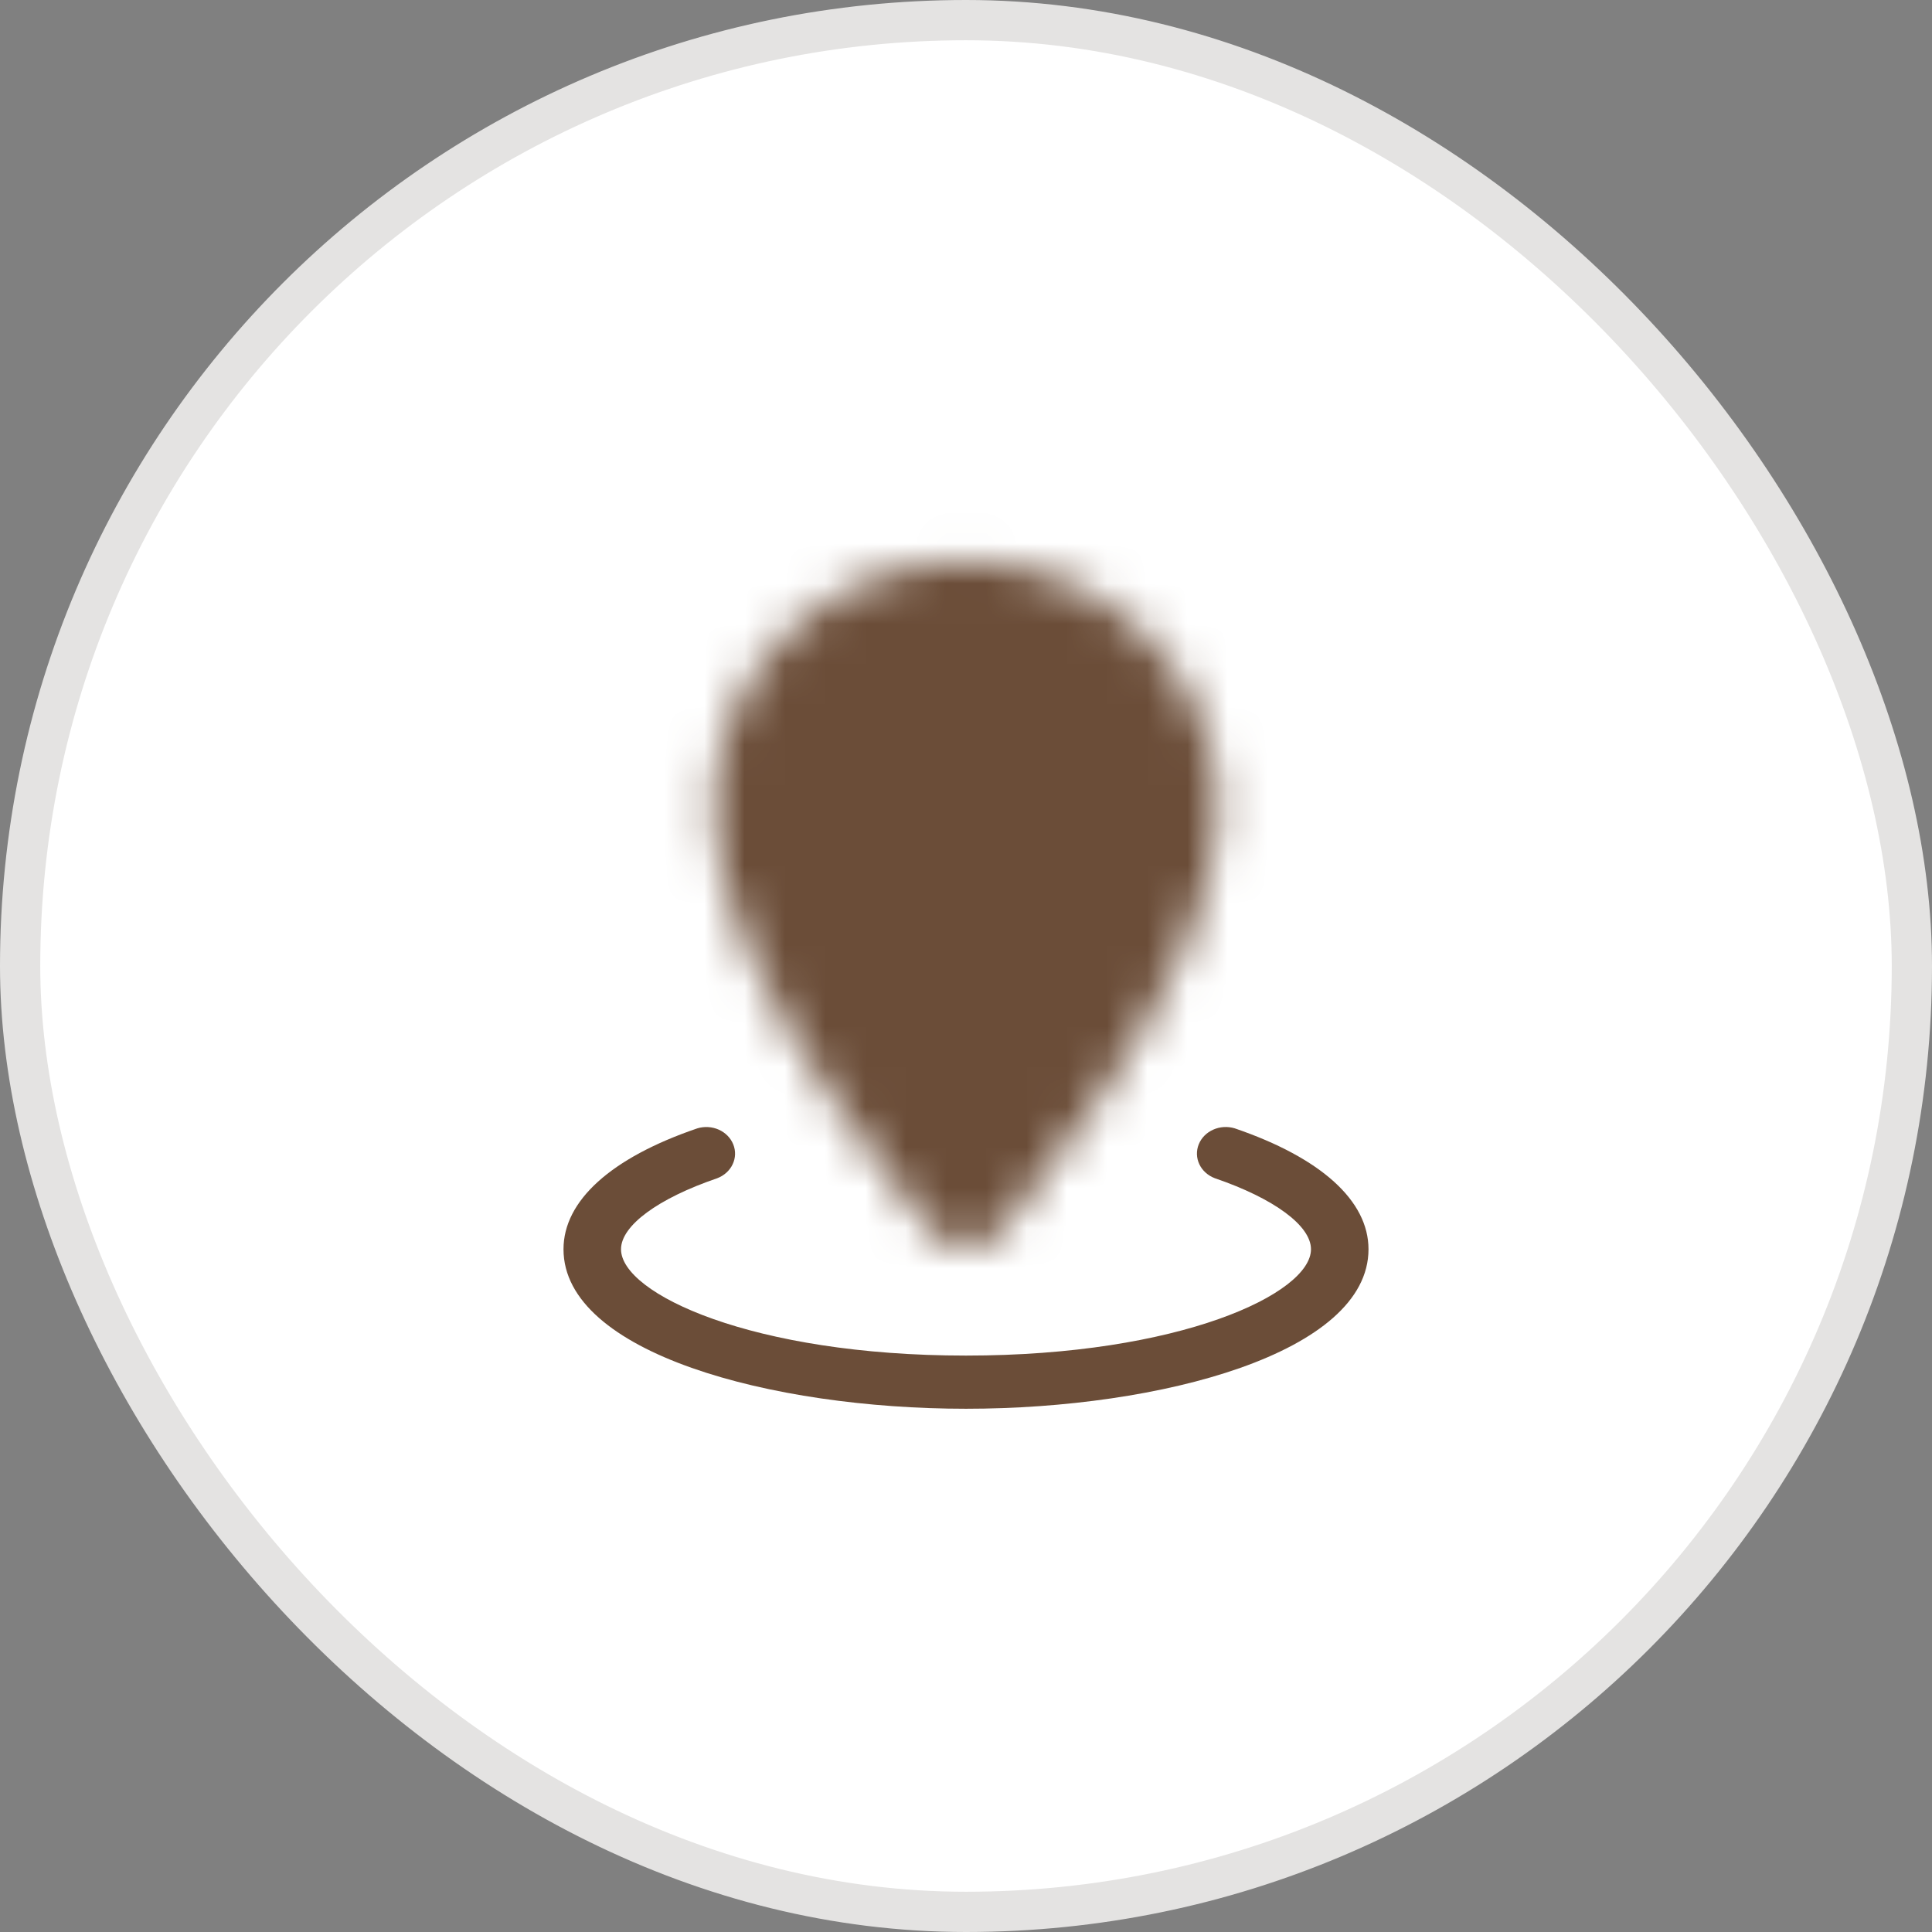 <svg width="48" height="48" viewBox="0 0 48 48" fill="none" xmlns="http://www.w3.org/2000/svg">
<rect x="0" y="0" width="48" height="48" fill="#808080" stroke="none"/>
<rect x="0.5" y="0.5" width="47" height="47" rx="23.5" fill="white"/>
<rect x="0.5" y="0.5" width="47" height="47" rx="23.5" stroke="#E4E3E2"/>
<rect width="24" height="24" transform="translate(12 12)" fill="white"/>
<mask id="mask0_2919_8038" style="mask-type:luminance" maskUnits="userSpaceOnUse" x="17" y="13" width="14" height="19">
<path d="M23.999 30.006C23.999 30.006 18.729 23.983 18.729 20.11C18.729 17.262 21.091 14.947 23.999 14.947C26.907 14.947 29.27 17.262 29.27 20.11C29.27 23.983 23.999 30.006 23.999 30.006Z" fill="white" stroke="white" stroke-width="2" stroke-linecap="round" stroke-linejoin="round"/>
<path d="M24.001 22.262C25.214 22.262 26.197 21.298 26.197 20.11C26.197 18.922 25.214 17.959 24.001 17.959C22.788 17.959 21.805 18.922 21.805 20.11C21.805 21.298 22.788 22.262 24.001 22.262Z" fill="black"/>
</mask>
<g mask="url(#mask0_2919_8038)">
<path d="M34.538 12.365H13.455V33.017H34.538V12.365Z" fill="#6B4D38"/>
</g>
<path d="M30.676 28.033C30.5 27.98 30.309 27.991 30.142 28.066C29.975 28.14 29.846 28.271 29.782 28.432C29.718 28.592 29.723 28.77 29.798 28.927C29.872 29.083 30.01 29.207 30.181 29.272C31.655 29.776 32.571 30.452 32.571 31.037C32.571 32.14 29.311 33.679 24 33.679C18.689 33.679 15.429 32.14 15.429 31.037C15.429 30.452 16.345 29.776 17.819 29.273C17.99 29.208 18.128 29.084 18.202 28.927C18.277 28.77 18.282 28.593 18.218 28.433C18.154 28.272 18.025 28.141 17.858 28.066C17.691 27.992 17.5 27.98 17.324 28.034C15.18 28.765 14 29.832 14 31.037C14 33.611 19.153 35 24 35C28.847 35 34 33.611 34 31.037C34 29.832 32.82 28.765 30.676 28.033Z" fill="#6B4D38"/>
</svg>
